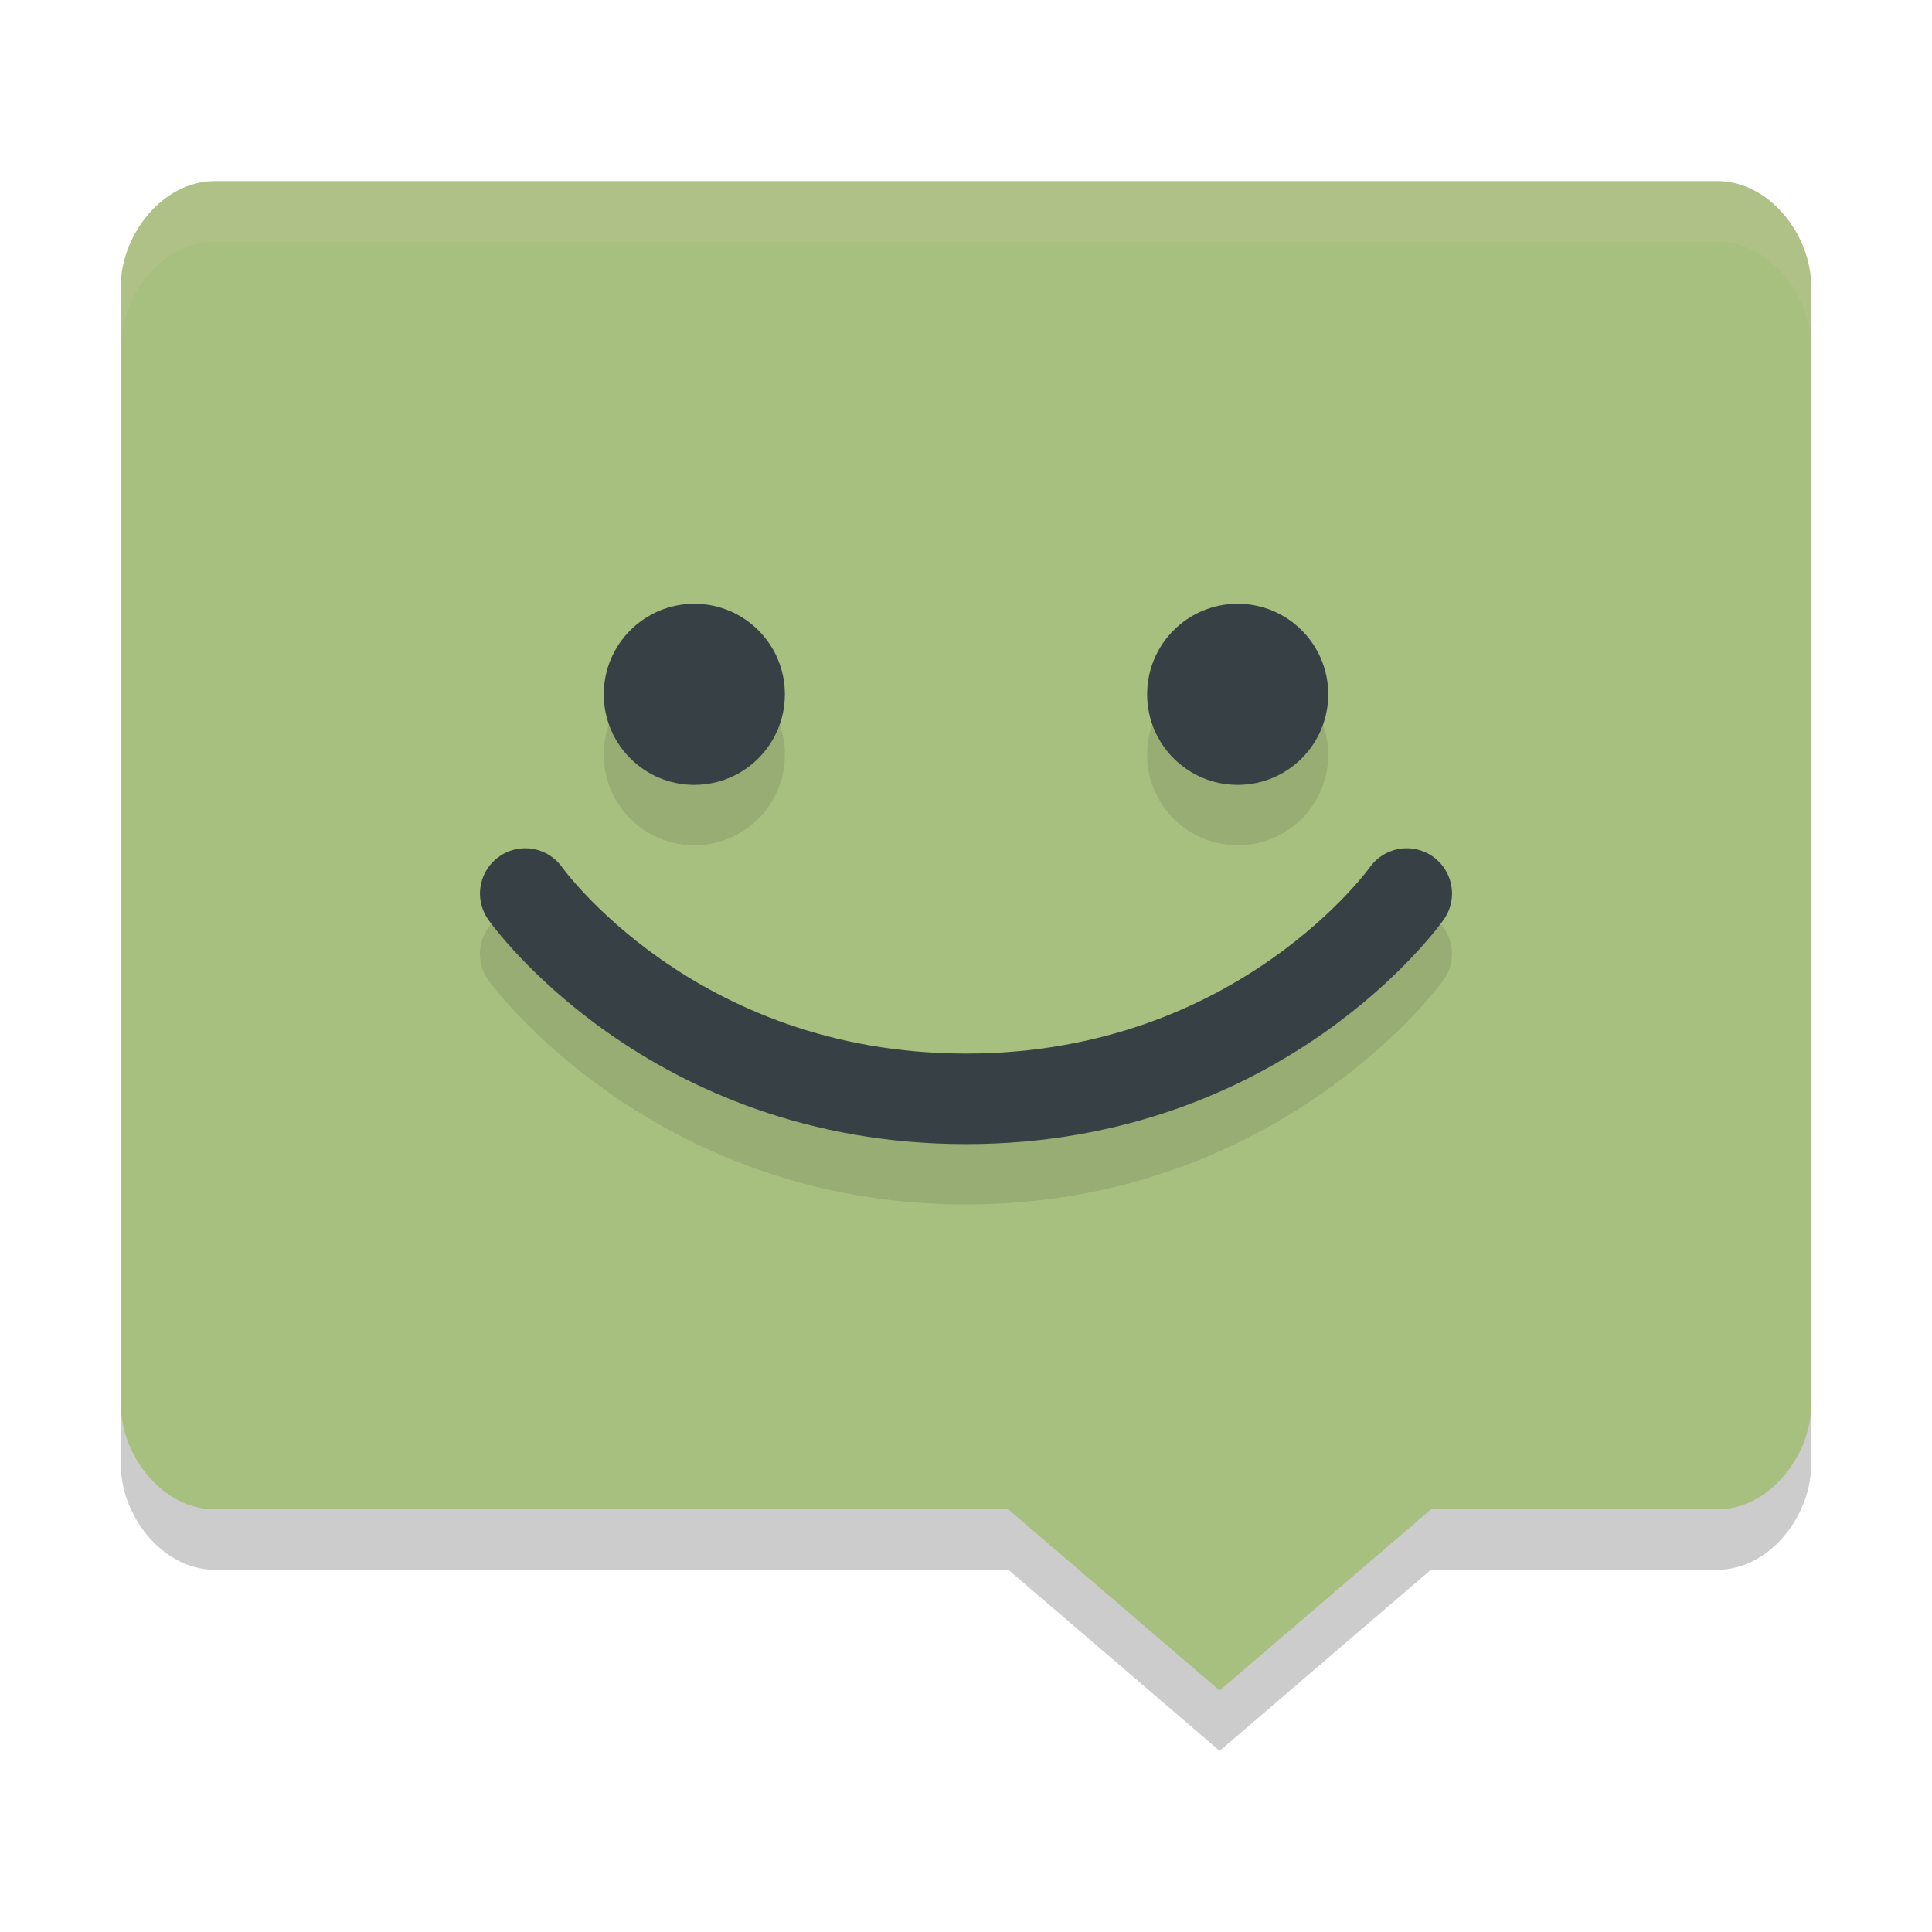 <svg xmlns="http://www.w3.org/2000/svg" width="32" height="32" version="1">
 <path style="opacity:0.2" d="M 3.556,4 C 2.694,4 2,4.888 2,5.75 v 18.5 C 2,25.112 2.694,26 3.556,26 h 13.145 l 3.5,3 3.5,-3 H 28.445 C 29.306,26 30,25.112 30,24.25 V 5.75 C 30,4.888 29.306,4 28.445,4 Z"/>
 <path style="fill:#a7c080" d="M 3.556,3 C 2.694,3 2,3.888 2,4.75 v 18.5 C 2,24.112 2.694,25 3.556,25 h 13.145 l 3.5,3 3.5,-3 H 28.445 C 29.306,25 30,24.112 30,23.25 V 4.75 C 30,3.888 29.306,3 28.445,3 Z"/>
 <path style="opacity:0.1" d="m 11.5,11 a 1.5,1.5 0 0 0 -1.5,1.5 1.5,1.5 0 0 0 1.5,1.5 1.5,1.5 0 0 0 1.5,-1.5 1.5,1.5 0 0 0 -1.5,-1.5 z m 9,0 a 1.5,1.5 0 0 0 -1.5,1.5 1.5,1.5 0 0 0 1.5,1.5 1.5,1.5 0 0 0 1.5,-1.5 1.5,1.5 0 0 0 -1.5,-1.5 z M 8.828,15.06 a 0.75,0.75 0 0 0 -0.561,0.127 0.75,0.75 0 0 0 -0.18,1.045 c 0,0 2.665,3.717 7.912,3.717 5.247,0 7.912,-3.717 7.912,-3.717 A 0.75,0.75 0 0 0 23.732,15.187 0.75,0.75 0 0 0 22.688,15.367 c 0,0 -2.134,3.082 -6.688,3.082 -4.553,0 -6.688,-3.082 -6.688,-3.082 A 0.75,0.75 0 0 0 8.828,15.06 Z"/>
 <circle style="fill:#374145" cx="11.5" cy="11.5" r="1.5"/>
 <circle style="fill:#374145" cx="20.5" cy="11.5" r="1.5"/>
 <path style="fill:none;stroke:#374145;stroke-width:1.5;stroke-linecap:round;stroke-linejoin:round" d="m 8.7,14.8 c 0,0 2.4,3.4 7.3,3.4 4.9,0 7.3,-3.4 7.3,-3.4"/>
 <path style="fill:#d3c6aa;opacity:0.2" d="M 3.555 3 C 2.693 3 2 3.888 2 4.75 L 2 5.75 C 2 4.888 2.693 4 3.555 4 L 28.445 4 C 29.307 4 30 4.888 30 5.75 L 30 4.75 C 30 3.888 29.307 3 28.445 3 L 3.555 3 z"/>
</svg>
